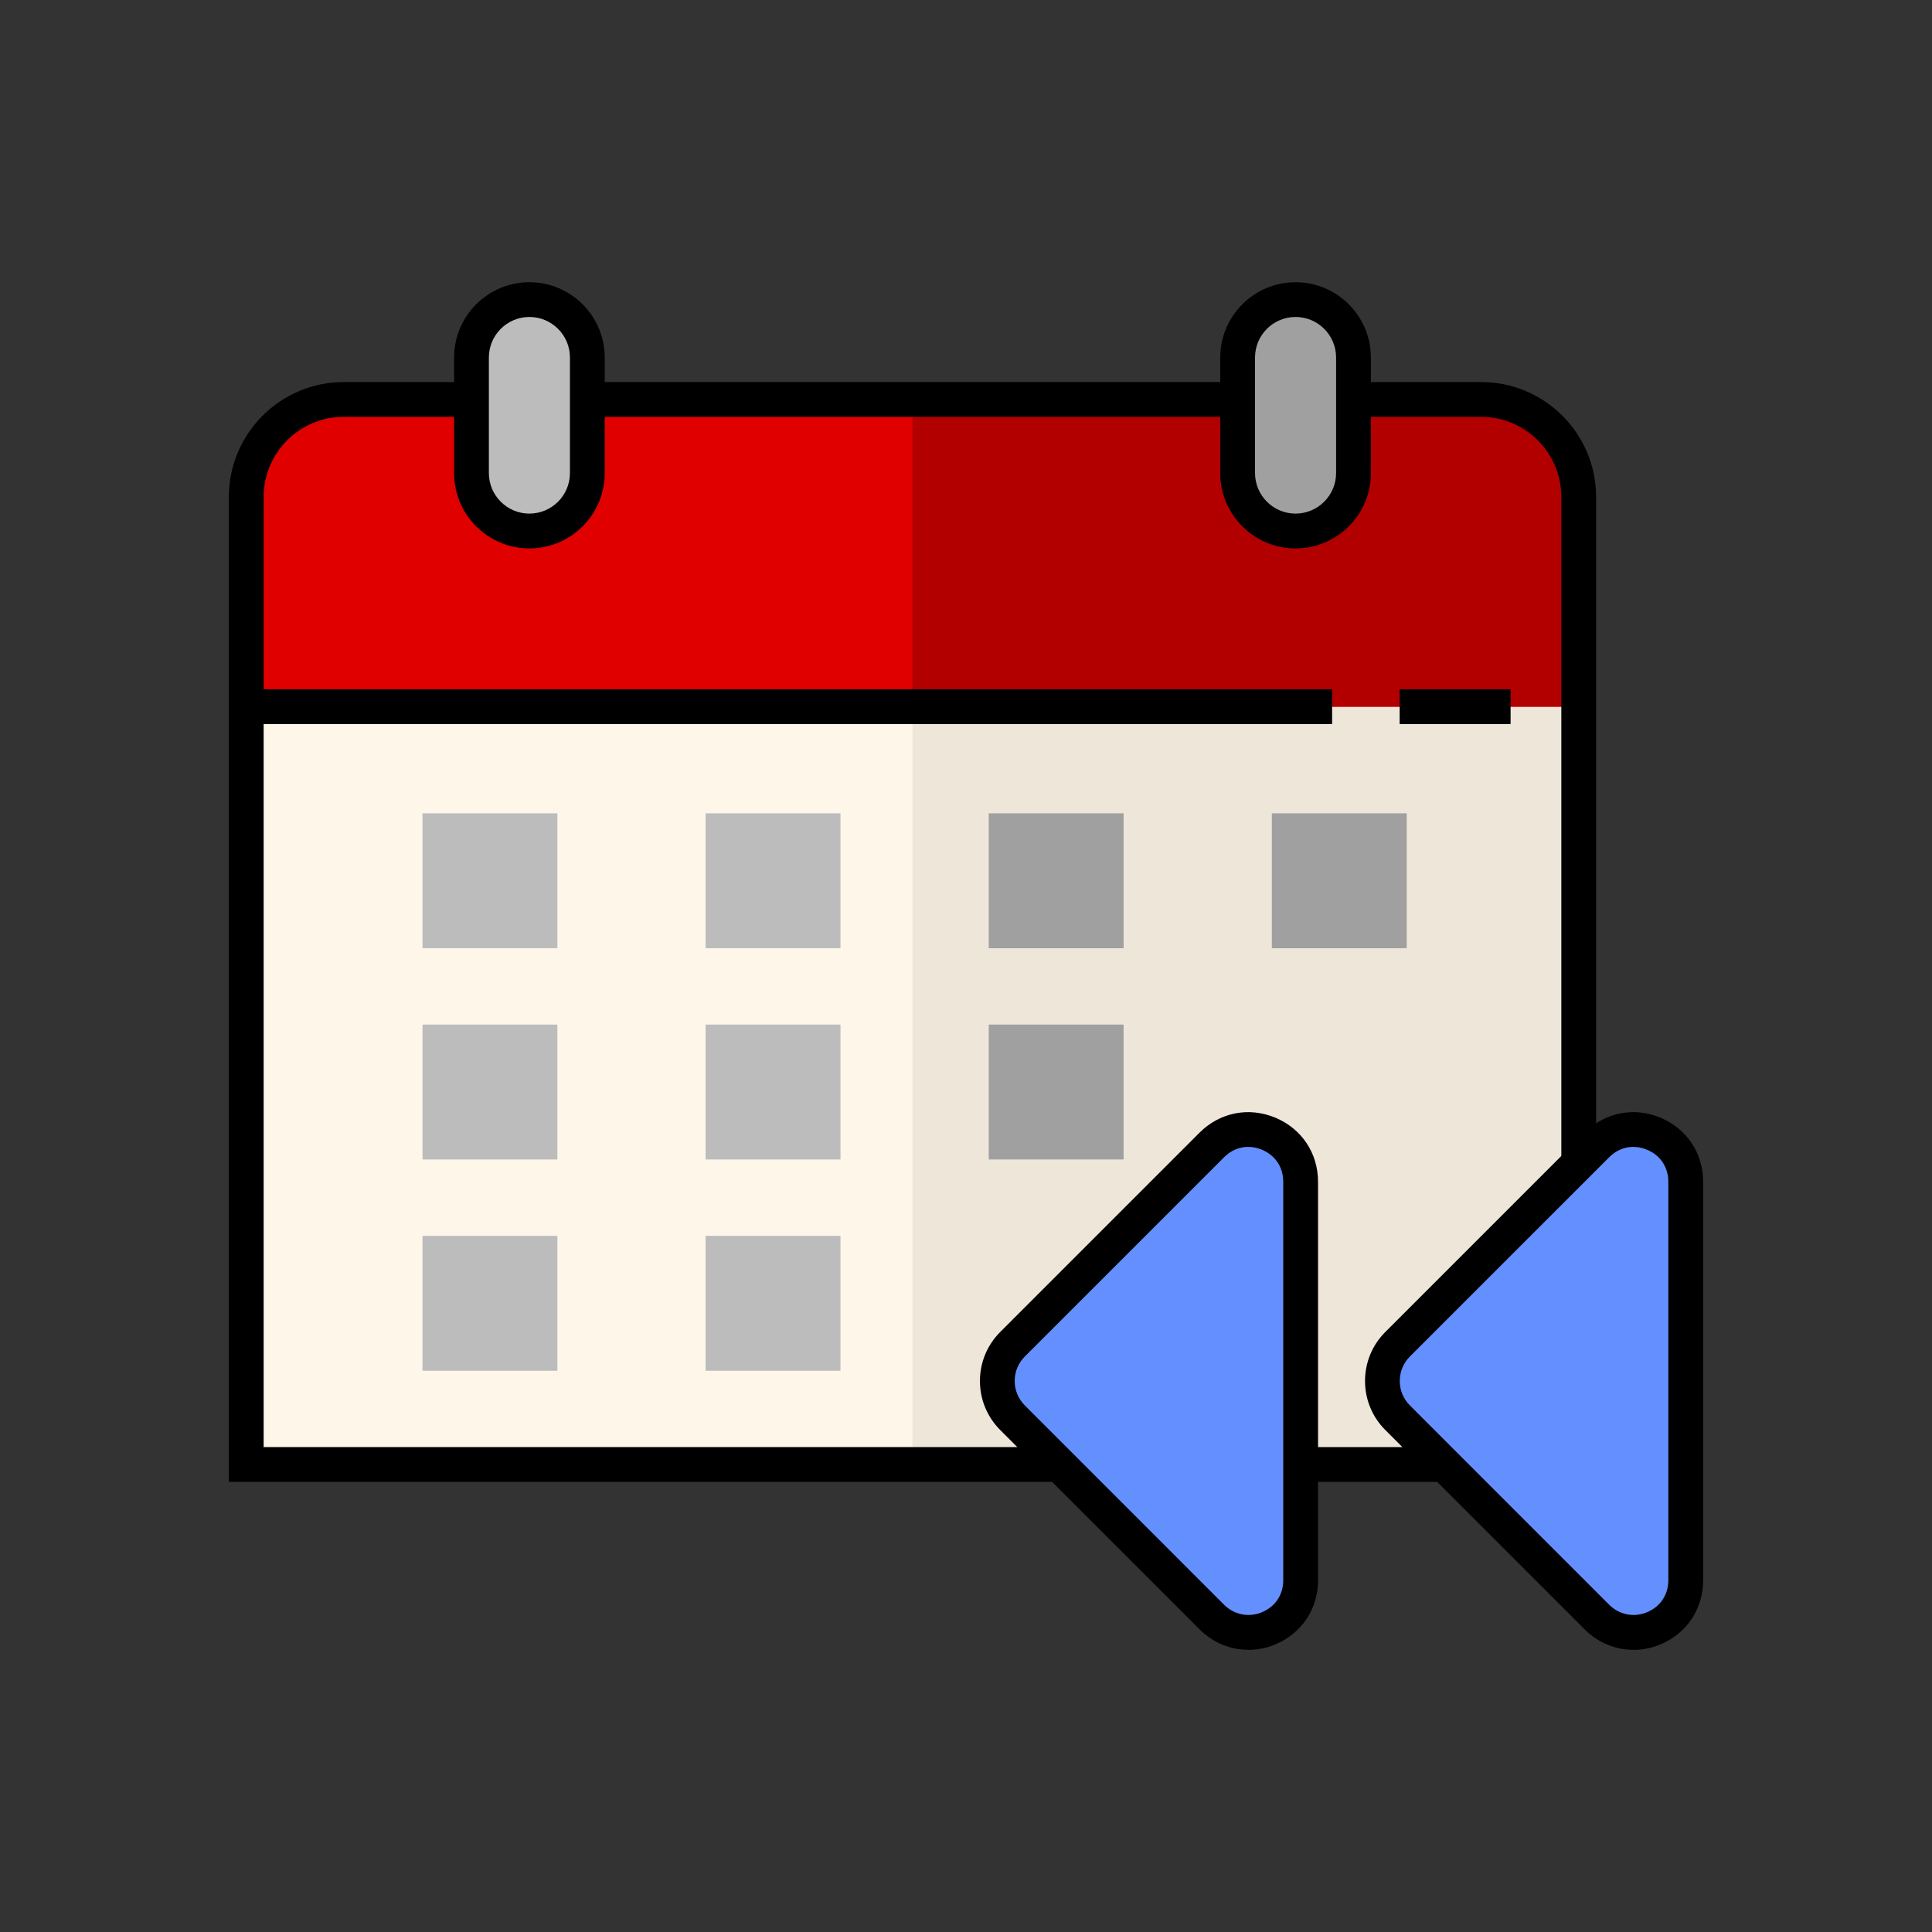 <?xml version="1.0" encoding="UTF-8"?>
<svg id="b" data-name="Finished icons" xmlns="http://www.w3.org/2000/svg" xmlns:xlink="http://www.w3.org/1999/xlink" viewBox="0 0 500 500">
  <rect x="0" y="0" width="500" height="500" fill="#333333" stroke="none"/>
  <defs>
    <style>
      .e {
        fill: #a0a0a0;
      }

      .f {
        fill: #fff6ea;
      }

      .g {
        fill: #6490ff;
      }

      .h {
        fill: #b20000;
      }

      .i {
        clip-path: url(#d);
      }

      .j {
        fill: #e00000;
      }

      .k {
        fill: #bcbcbc;
      }

      .l {
        clip-path: url(#c);
      }

      .m {
        fill: #efe6da;
      }
    </style>
    <clipPath id="c">
      <path class="f" d="M408.57,128.59c0-13.93-11.29-25.22-25.22-25.22H88.95c-13.93,0-25.22,11.29-25.22,25.22v250.41h344.84v-250.41Z"/>
    </clipPath>
    <clipPath id="d">
      <rect class="j" x="31.31" y="60.88" width="409.91" height="122.01"/>
    </clipPath>
  </defs>
  <g>
    <g>
      <path class="f" d="M408.57,128.59c0-13.93-11.29-25.22-25.22-25.22H88.95c-13.93,0-25.22,11.29-25.22,25.22v250.41h344.84v-250.41Z"/>
      <g class="l">
        <rect class="m" x="236.15" y="39.68" width="201.68" height="416.19"/>
        <g>
          <rect class="j" x="31.31" y="60.88" width="409.91" height="122.01"/>
          <g class="i">
            <rect class="h" x="236.15" y="39.68" width="201.68" height="416.19"/>
          </g>
        </g>
      </g>
    </g>
    <g>
      <g>
        <rect class="k" x="113.84" y="214.98" width="25.91" height="25.91"/>
        <path class="k" d="M144.25,245.4h-34.91v-34.91h34.91v34.91ZM118.34,236.4h16.91v-16.91h-16.91v16.91Z"/>
      </g>
      <g>
        <rect class="e" x="333.64" y="214.98" width="25.91" height="25.91"/>
        <path class="e" d="M364.06,245.4h-34.91v-34.91h34.91v34.91ZM338.14,236.4h16.91v-16.91h-16.91v16.91Z"/>
      </g>
      <g>
        <rect class="k" x="187.11" y="214.98" width="25.91" height="25.91"/>
        <path class="k" d="M217.52,245.4h-34.91v-34.91h34.91v34.91ZM191.61,236.4h16.91v-16.91h-16.91v16.91Z"/>
      </g>
      <g>
        <rect class="e" x="260.37" y="214.98" width="25.91" height="25.91"/>
        <path class="e" d="M290.79,245.4h-34.91v-34.91h34.91v34.91ZM264.87,236.4h16.91v-16.91h-16.91v16.91Z"/>
      </g>
    </g>
    <g>
      <g>
        <rect class="k" x="113.84" y="269.66" width="25.91" height="25.91"/>
        <path class="k" d="M144.25,300.07h-34.91v-34.91h34.91v34.91ZM118.34,291.07h16.91v-16.91h-16.91v16.91Z"/>
      </g>
      <g>
        <rect class="k" x="187.11" y="269.66" width="25.91" height="25.91"/>
        <path class="k" d="M217.52,300.07h-34.91v-34.91h34.91v34.91ZM191.61,291.07h16.91v-16.91h-16.91v16.91Z"/>
      </g>
      <g>
        <rect class="e" x="260.37" y="269.66" width="25.91" height="25.91"/>
        <path class="e" d="M290.79,300.07h-34.91v-34.91h34.91v34.91ZM264.87,291.07h16.91v-16.91h-16.91v16.91Z"/>
      </g>
    </g>
    <g>
      <g>
        <rect class="k" x="113.84" y="324.33" width="25.91" height="25.91"/>
        <path class="k" d="M144.25,354.75h-34.91v-34.91h34.91v34.91ZM118.34,345.75h16.91v-16.91h-16.91v16.91Z"/>
      </g>
      <g>
        <rect class="k" x="187.11" y="324.33" width="25.91" height="25.91"/>
        <path class="k" d="M217.52,354.75h-34.91v-34.91h34.91v34.91ZM191.61,345.75h16.91v-16.91h-16.91v16.91Z"/>
      </g>
    </g>
    <g>
      <path class="g" d="M336.61,305.82c0-5.55-3.18-10.32-8.31-12.44-5.13-2.12-10.75-1.01-14.67,2.92l-51.57,51.57c-2.54,2.54-3.94,5.92-3.94,9.52s1.4,6.98,3.94,9.52l51.57,51.57c2.61,2.61,5.97,3.98,9.44,3.98,1.75,0,3.52-.35,5.24-1.06,5.13-2.12,8.31-6.89,8.31-12.44v-103.15Z"/>
      <path class="g" d="M436.27,305.82c0-5.55-3.18-10.32-8.31-12.44-5.13-2.12-10.75-1.01-14.67,2.92l-51.57,51.57c-2.54,2.54-3.94,5.92-3.94,9.52s1.4,6.98,3.94,9.52l51.57,51.57c2.61,2.61,5.97,3.98,9.44,3.98,1.75,0,3.52-.35,5.24-1.06,5.13-2.12,8.31-6.89,8.31-12.44v-103.15Z"/>
      <rect class="k" x="122.02" y="77.53" width="29.99" height="59.89" rx="14.99" ry="14.99"/>
      <rect class="e" x="320.3" y="77.53" width="29.99" height="59.89" rx="14.99" ry="14.99"/>
    </g>
  </g>
  <g>
    <path d="M413.07,301.01h-9v-172.41c0-11.42-9.29-20.72-20.72-20.72h-31.57v-9h31.57c16.39,0,29.72,13.33,29.72,29.72v172.41Z"/>
    <rect x="153.01" y="98.88" width="164.98" height="9"/>
    <path d="M273.85,383.51H59.23v-254.91c0-16.39,13.33-29.72,29.72-29.72h31.15v9h-31.15c-11.42,0-20.72,9.29-20.72,20.72v245.91h205.61v9Z"/>
    <rect x="338.09" y="374.51" width="34.01" height="9"/>
    <rect x="64.7" y="178.38" width="280.05" height="9"/>
    <rect x="362.23" y="178.38" width="28.71" height="9"/>
    <g>
      <path d="M323.06,426.97c-4.72,0-9.2-1.88-12.62-5.3l-51.57-51.57c-3.39-3.39-5.26-7.9-5.26-12.7s1.87-9.31,5.26-12.7l51.57-51.57c5.24-5.24,12.74-6.73,19.58-3.89,6.84,2.83,11.09,9.19,11.09,16.6v103.15c0,7.41-4.25,13.76-11.09,16.6-2.24.93-4.59,1.4-6.96,1.4ZM323.04,296.81c-2.29,0-4.48.91-6.23,2.67l-51.58,51.57c-1.69,1.69-2.63,3.94-2.63,6.34s.93,4.65,2.63,6.34l51.57,51.58c2.59,2.59,6.38,3.35,9.77,1.94,3.47-1.44,5.53-4.53,5.53-8.28v-103.15c0-3.75-2.07-6.85-5.53-8.28-1.17-.49-2.37-.72-3.54-.72Z"/>
      <path d="M422.72,426.97c-4.72,0-9.2-1.88-12.62-5.3l-51.57-51.57c-3.39-3.39-5.26-7.9-5.26-12.7s1.87-9.31,5.26-12.7l51.57-51.57c5.24-5.24,12.74-6.73,19.58-3.89,6.84,2.83,11.09,9.19,11.09,16.6v103.15c0,7.41-4.25,13.76-11.09,16.6-2.24.93-4.59,1.4-6.96,1.4ZM422.7,296.81c-2.29,0-4.48.91-6.23,2.67l-51.58,51.57c-1.69,1.69-2.63,3.94-2.63,6.34s.93,4.65,2.63,6.34l51.57,51.58c2.59,2.59,6.38,3.35,9.77,1.94,3.47-1.44,5.53-4.53,5.53-8.28v-103.15c0-3.75-2.07-6.85-5.53-8.28-1.17-.49-2.37-.72-3.54-.72Z"/>
      <path d="M137.01,141.93c-10.75,0-19.49-8.74-19.49-19.49v-29.91c0-10.75,8.74-19.49,19.49-19.49s19.49,8.74,19.49,19.49v29.91c0,10.75-8.75,19.49-19.49,19.49ZM137.01,82.03c-5.79,0-10.49,4.71-10.49,10.49v29.91c0,5.79,4.71,10.49,10.49,10.49s10.49-4.71,10.49-10.49v-29.91c0-5.79-4.71-10.49-10.49-10.49Z"/>
      <path d="M335.29,141.93c-10.75,0-19.49-8.74-19.49-19.49v-29.91c0-10.75,8.74-19.49,19.49-19.49s19.49,8.74,19.49,19.49v29.91c0,10.75-8.74,19.49-19.49,19.49ZM335.29,82.03c-5.79,0-10.49,4.71-10.49,10.49v29.91c0,5.79,4.71,10.49,10.49,10.49s10.49-4.71,10.49-10.49v-29.91c0-5.79-4.71-10.49-10.49-10.49Z"/>
    </g>
  </g>
</svg>
